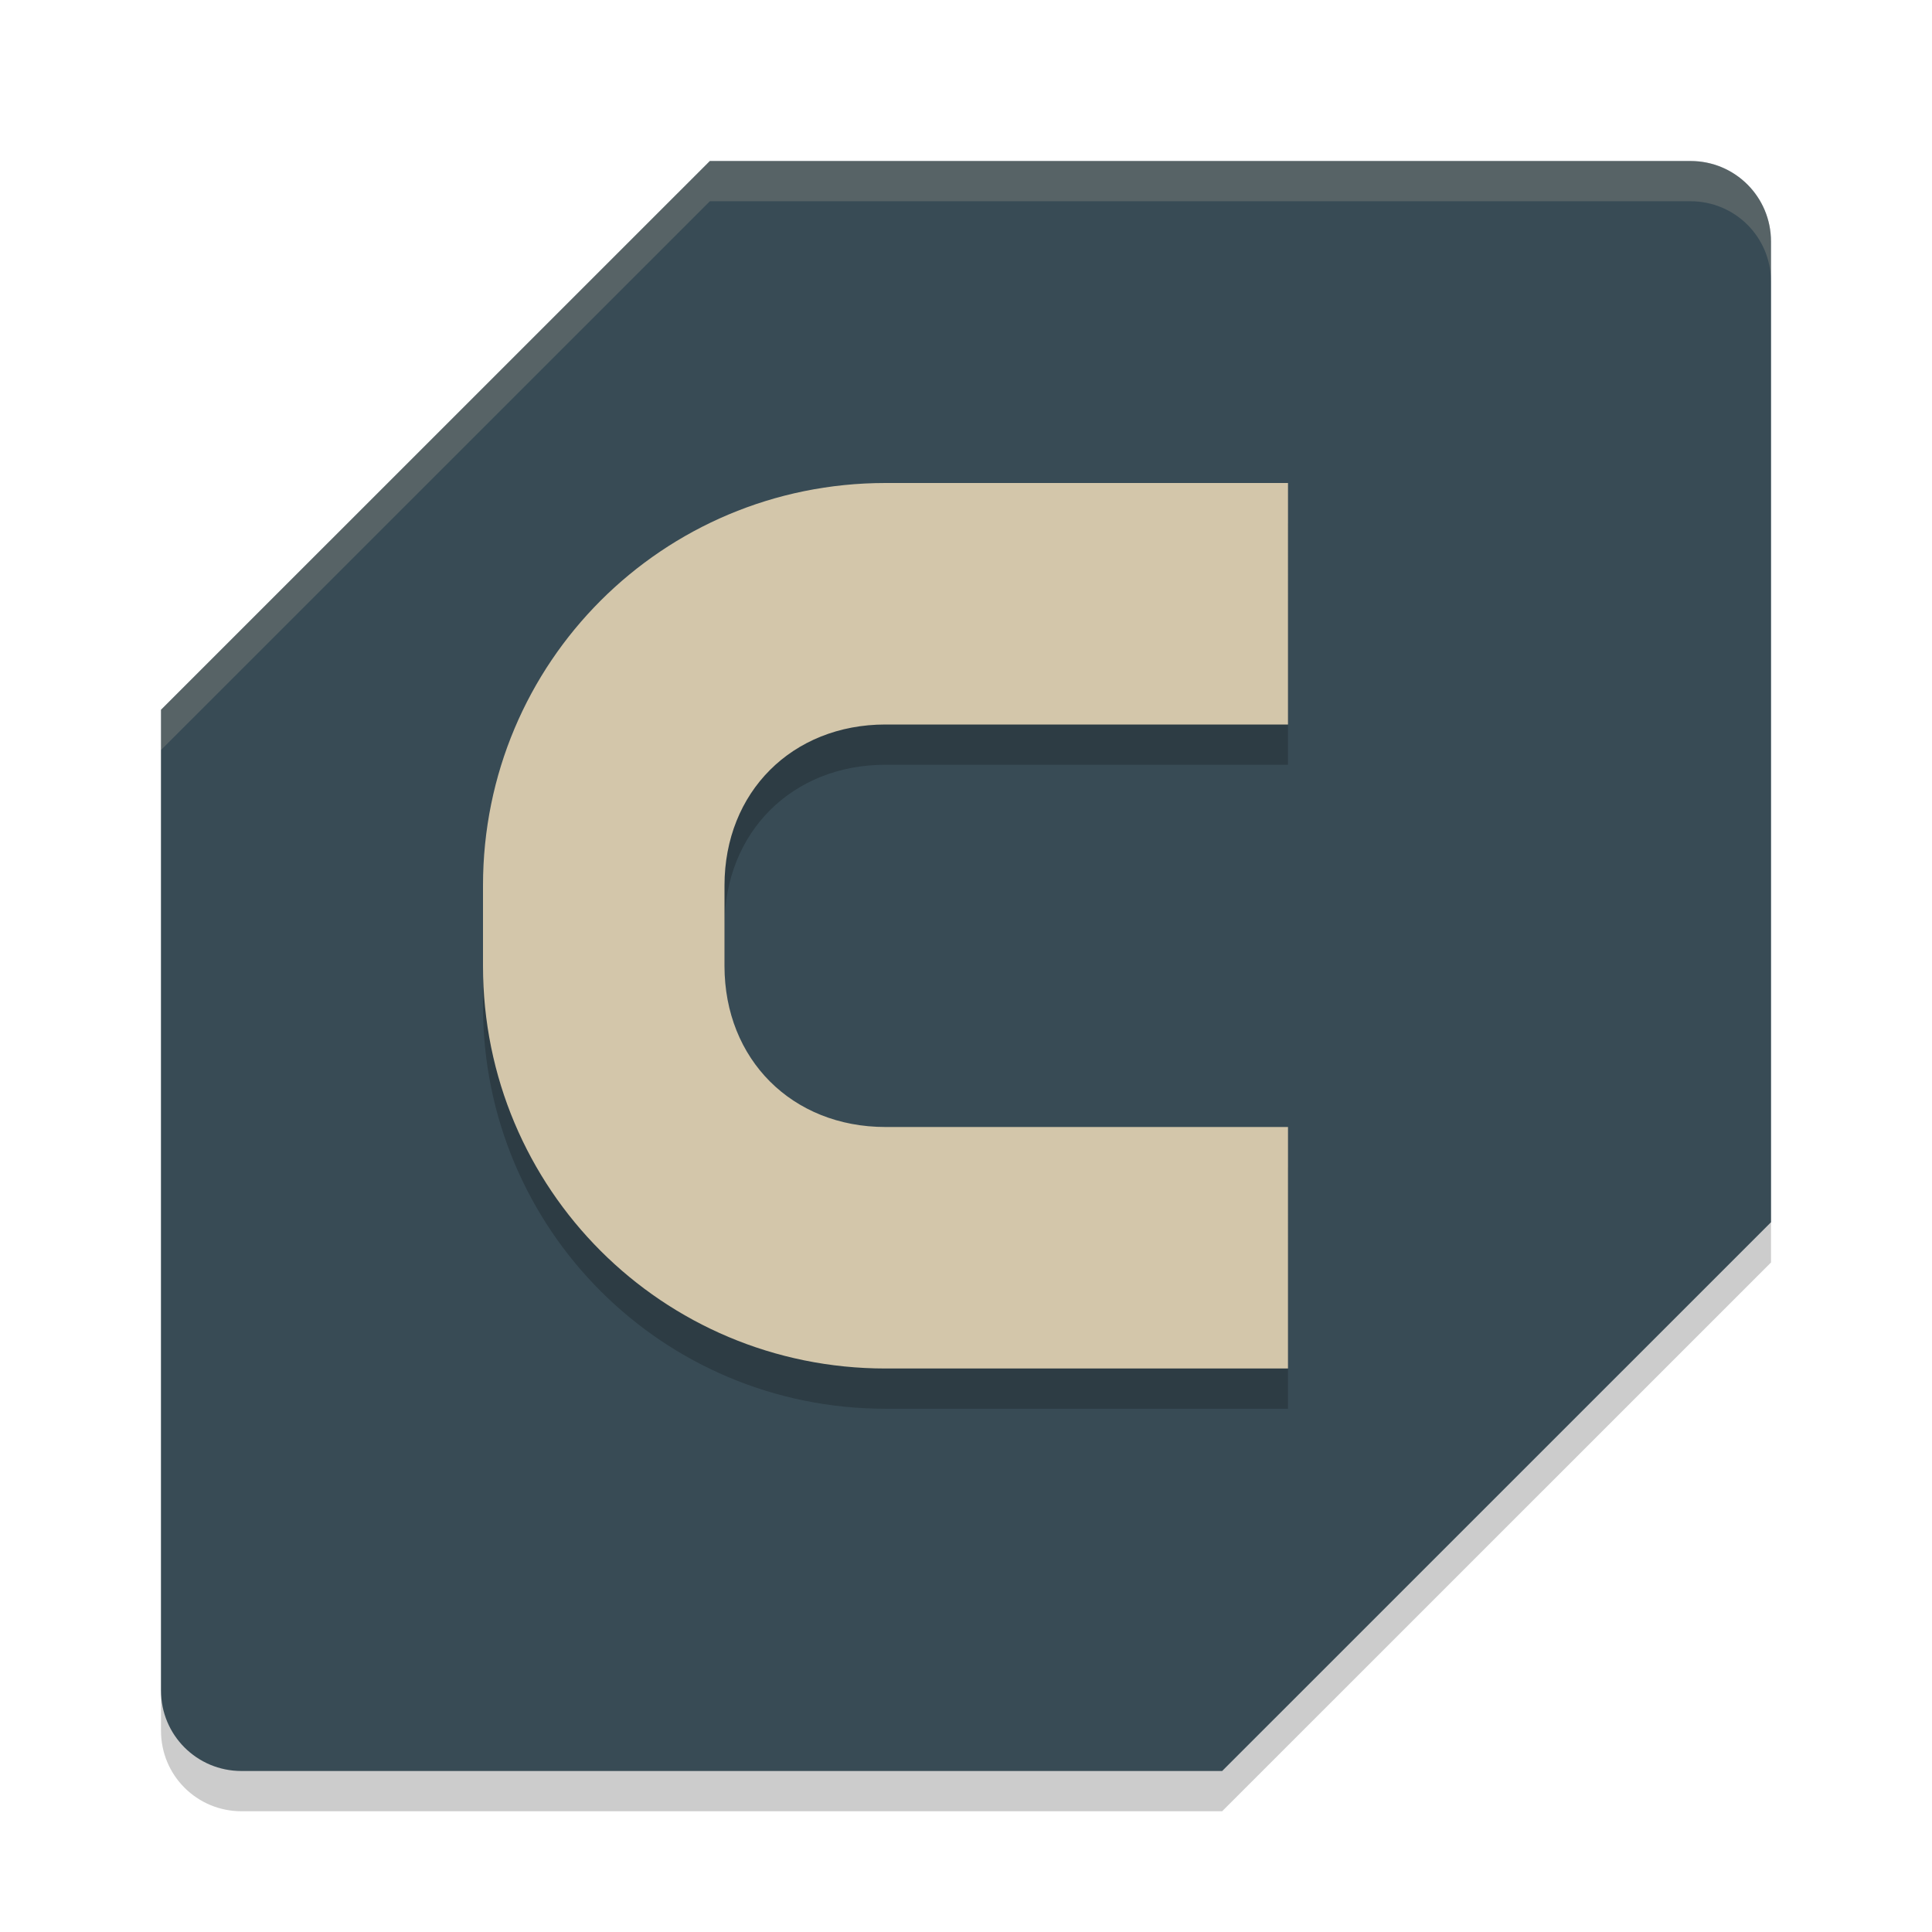 <svg xmlns="http://www.w3.org/2000/svg" width="24" height="24" version="1">
 <path style="opacity:0.2" d="M 8.818,2.5 2,9.317 V 21.5 c 0,0.554 0.446,1 1,1 h 9 3.182 L 22,15.683 V 3.5 c 0,-0.554 -0.446,-1 -1,-1 h -9 z"/>
 <path style="fill:#384b55" d="M 8.818,2 2,8.817 V 21 c 0,0.554 0.446,1 1,1 h 9 3.182 L 22,15.183 V 3 C 22,2.446 21.554,2 21,2 h -9 z"/>
 <path style="opacity:0.2" d="m 11,6.5 c -2.77,0 -5,2.23 -5,5 v 1 c 0,2.77 2.23,5 5,5 h 5 v -3 h -5 c -1.16,0 -2,-0.84 -2,-2 v -1 c 0,-1.16 0.84,-2 2,-2 h 5 v -3 z"/>
 <path style="fill:#d3c6aa" d="M 11,6 C 8.23,6 6,8.23 6,11 v 1 c 0,2.77 2.23,5 5,5 h 5 V 14 H 11 C 9.84,14 9,13.16 9,12 V 11 C 9,9.84 9.84,9 11,9 h 5 V 6 Z"/>
 <path style="opacity:0.2;fill:#d3c6aa" d="M 8.818,2 2,8.817 v 0.5 L 8.818,2.5 H 12 21 c 0.554,0 1,0.446 1,1 V 3 C 22,2.446 21.554,2 21,2 h -9 z"/>
</svg>
